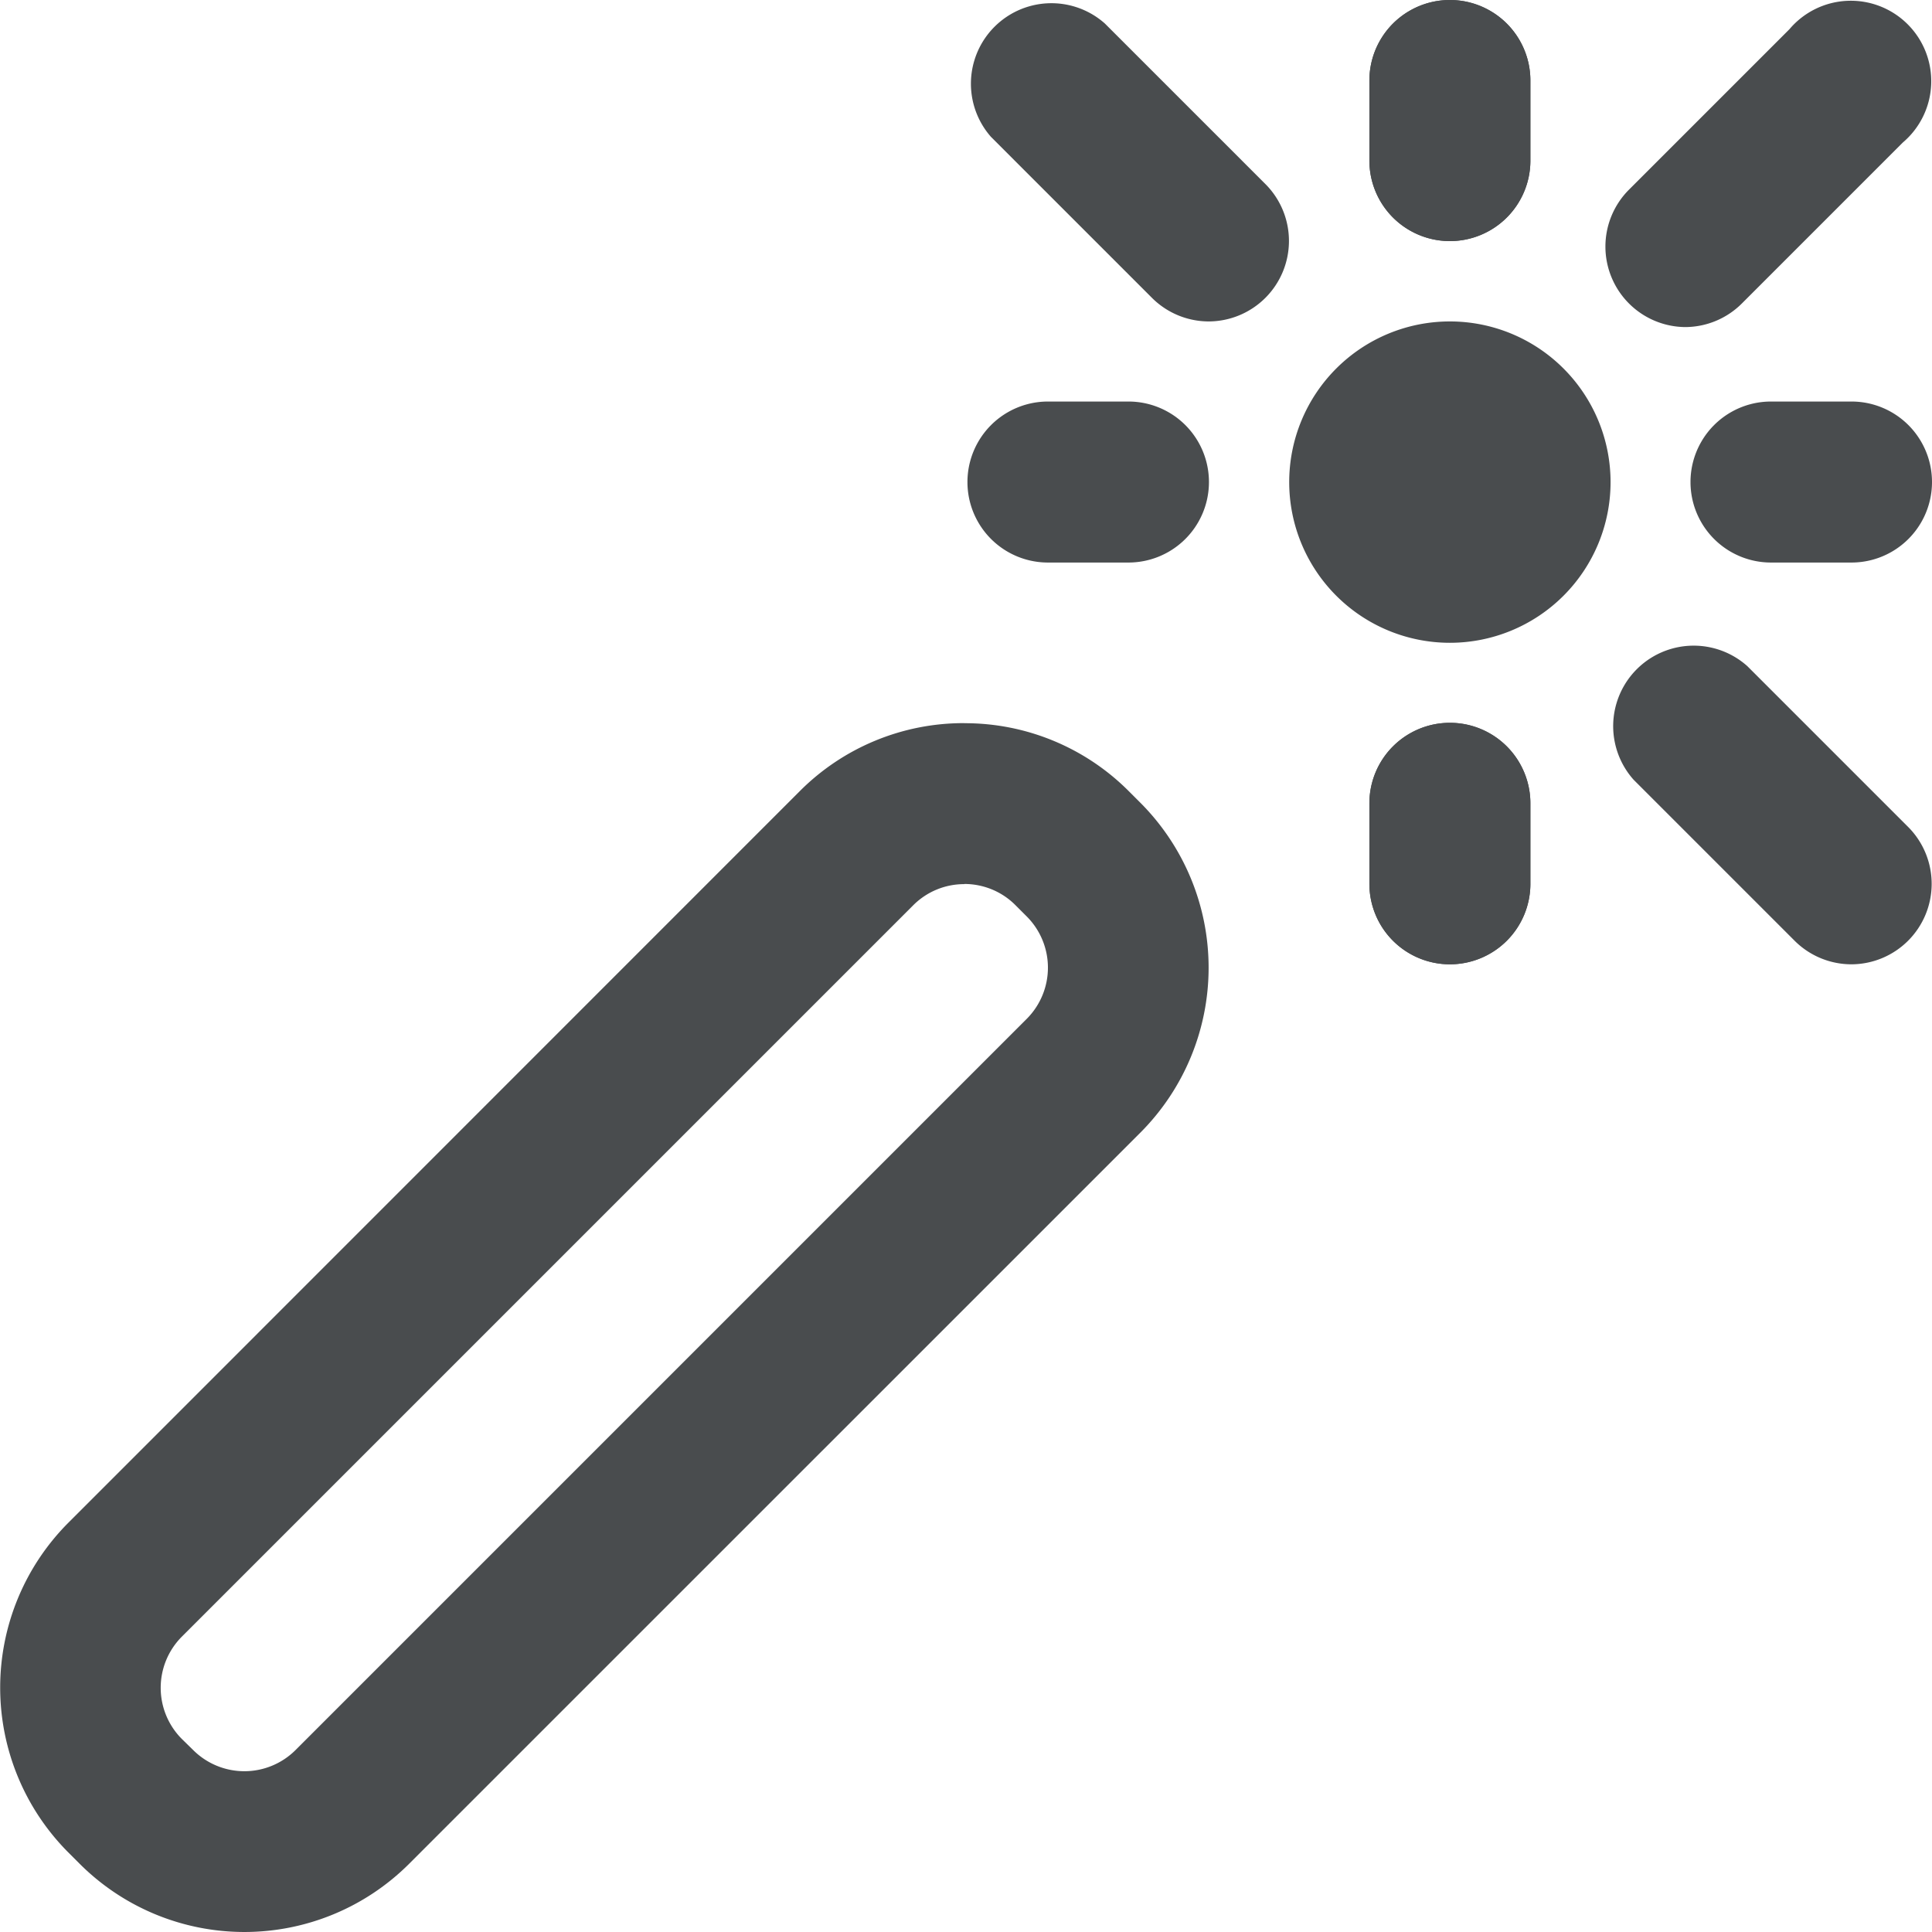 <svg xmlns="http://www.w3.org/2000/svg" width="24" height="24" viewBox="0 0 24 24">
  <g fill="#494c4e">
    <path d="M18.011 7.985a1.996 1.996 0 1 0 0-3.992 1.996 1.996 0 0 0 0 3.992Z"/>
    <path fill-rule="evenodd" d="M20.935 4.063a1 1 0 0 1-.706-1.7l2-2a.999.999 0 1 1 1.409 1.407l-2 2a1 1 0 0 1-.703.293Zm-2.924-1.068a1 1 0 0 1-1-1V1a1 1 0 1 1 2 0v1a1 1 0 0 1-1 .995Zm0 8.984a1 1 0 0 1-1-1v-1a1 1 0 1 1 2 0v1a1 1 0 0 1-1 1Z" clip-rule="evenodd"/>
    <path fill-rule="evenodd" d="M18.011 2.995a1 1 0 0 1-1-1V1a1 1 0 0 1 2 0v1a1 1 0 0 1-1 .995Zm0 8.984a1 1 0 0 1-1-1v-1a1 1 0 0 1 2 0v1a1 1 0 0 1-1 1Zm-3.993-4.991h-1a1 1 0 1 1 0-2h1a1 1 0 1 1 0 2Zm8.982 0h-1a1 1 0 1 1 0-2h1a1 1 0 1 1 0 2Zm-7.984-2.995a1 1 0 0 1-.706-.293l-2-2A1 1 0 0 1 13.725.292l2 2a1 1 0 0 1-.709 1.701ZM23 11.979a1 1 0 0 1-.706-.292l-2-2a1 1 0 0 1 1.412-1.412l2 2A1 1 0 0 1 23 11.979Zm-11.021-.998c.237 0 .465.093.633.261l.145.145a.9.9 0 0 1 0 1.267l-9.088 9.088a.9.9 0 0 1-1.267 0l-.145-.142a.9.9 0 0 1 0-1.267l9.089-9.089a.893.893 0 0 1 .633-.261v-.002Zm0-1.998a2.873 2.873 0 0 0-2.045.846l-9.088 9.09a2.9 2.9 0 0 0 0 4.09l.145.145a2.895 2.895 0 0 0 4.09 0l9.089-9.088a2.9 2.9 0 0 0 0-4.09l-.146-.146a2.872 2.872 0 0 0-2.045-.846v-.001Z" clip-rule="evenodd"/>
  </g>
</svg>
